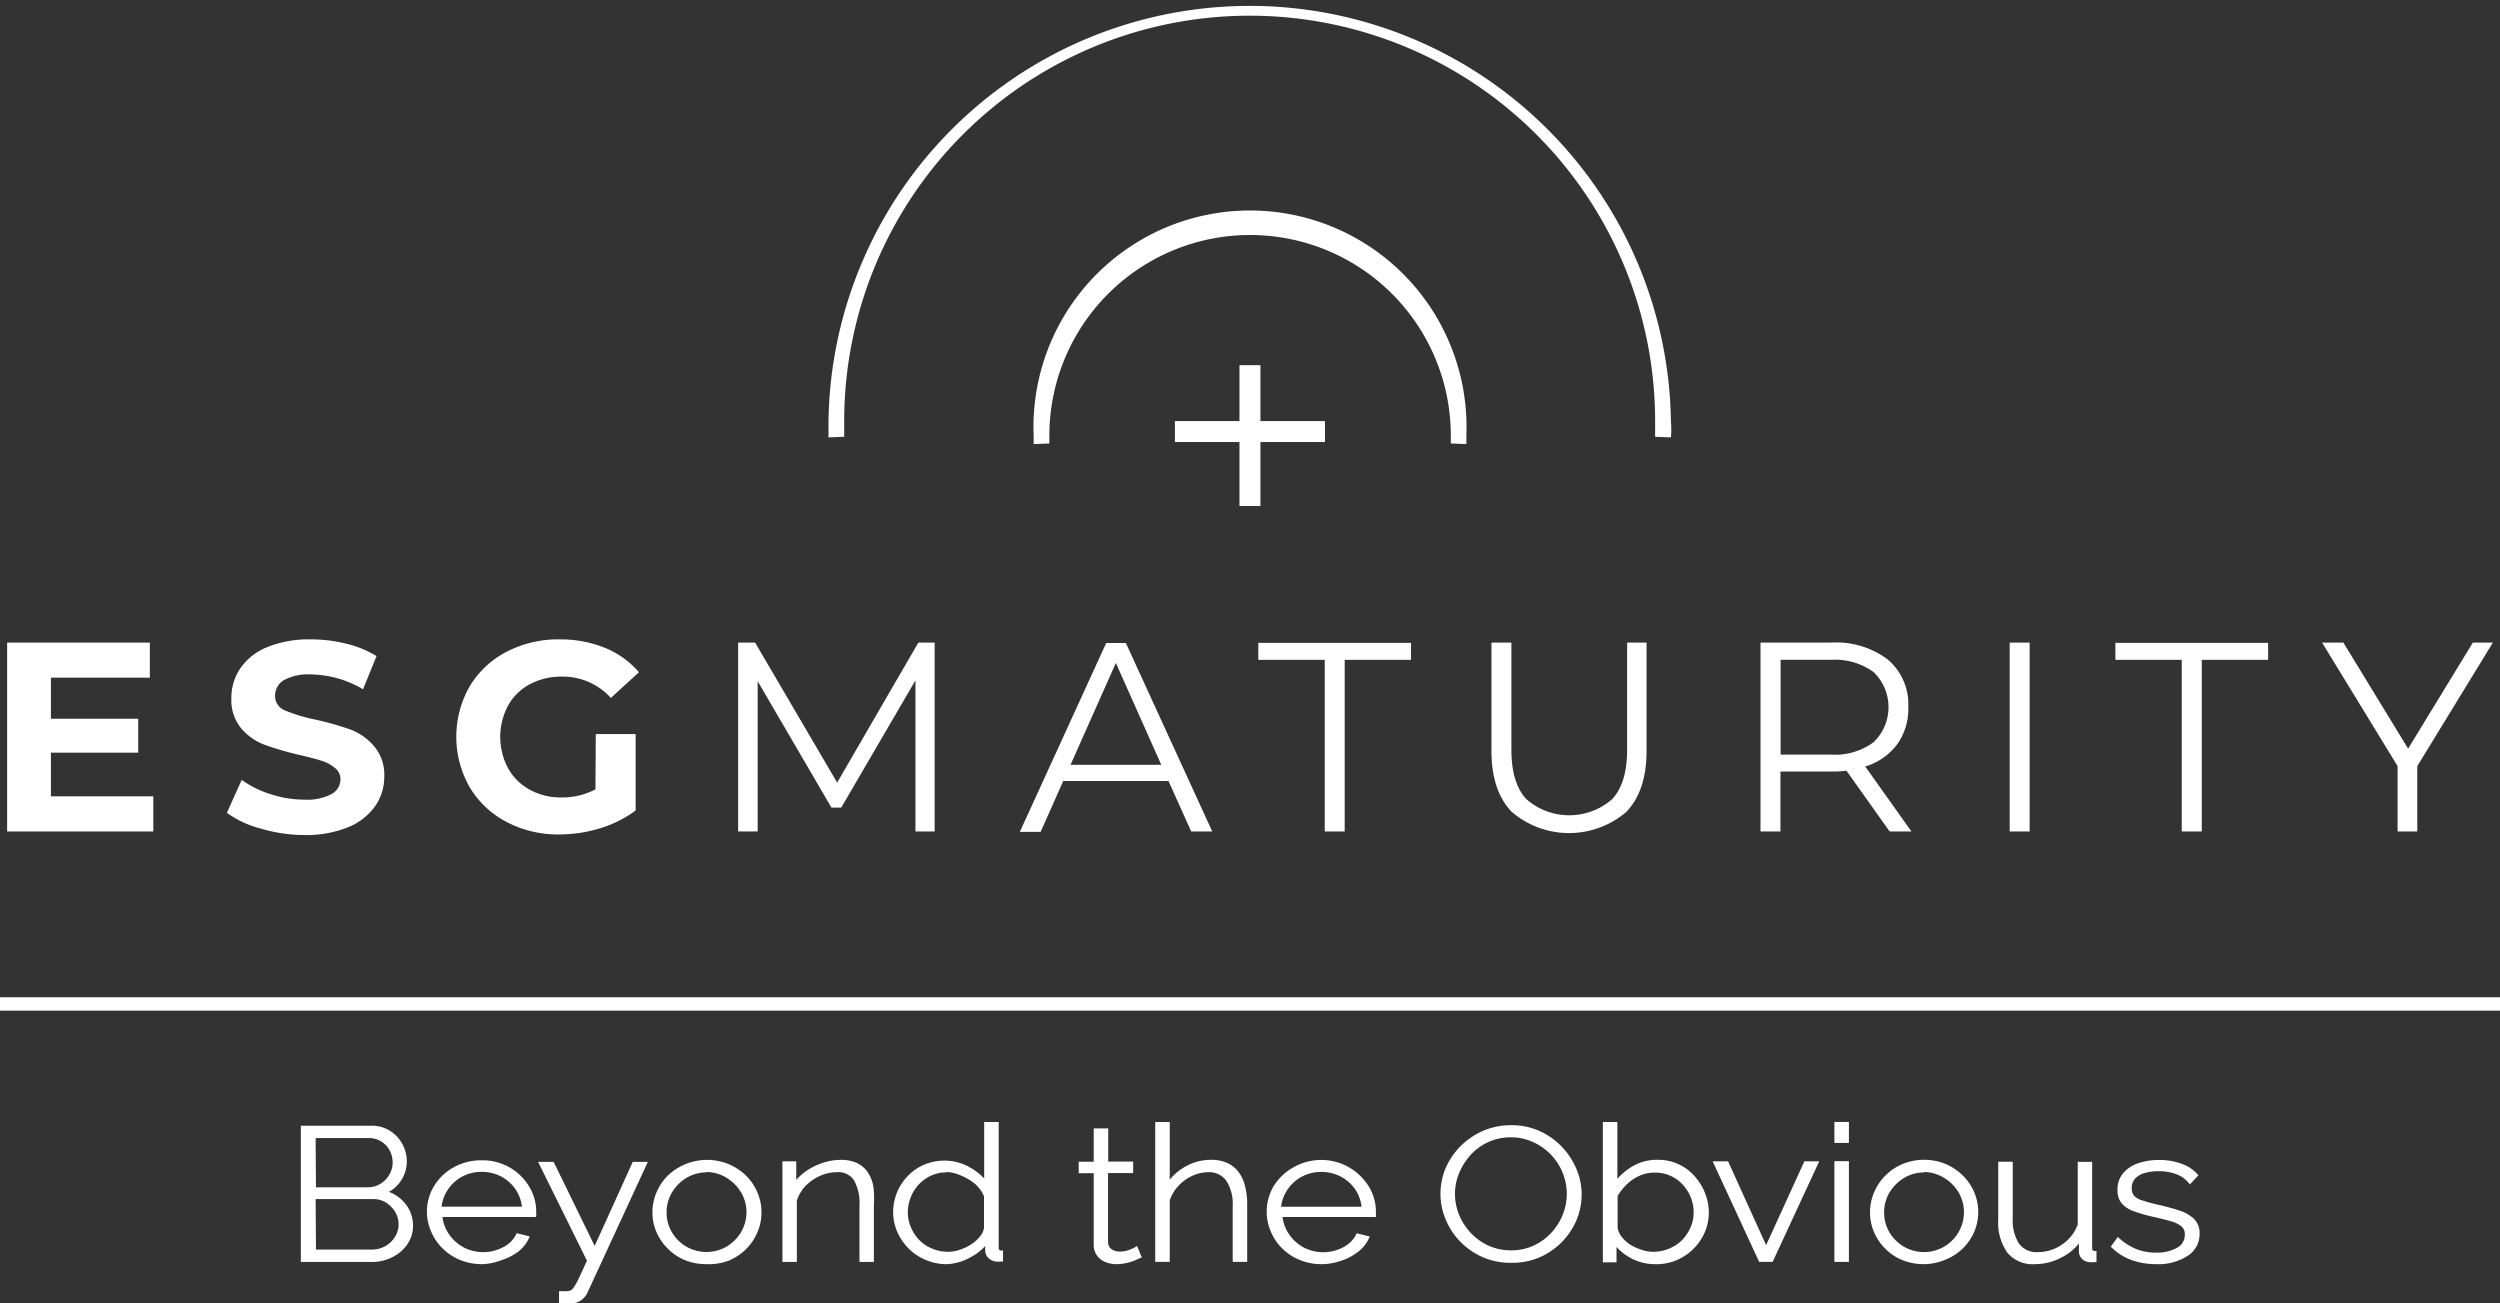 <svg xmlns="http://www.w3.org/2000/svg" viewBox="0 0 294.66 153.63"><rect x="0" y="0" width="294.66" height="153.63" fill="#333333" stroke="none"/><defs><style>.cls-1{fill:#fff;}</style></defs><g id="Camada_2" data-name="Camada 2"><g id="Camada_1-2" data-name="Camada 1"><path class="cls-1" d="M172.83,52.34,171,52.27c0-.3,0-.61,0-.91a23.66,23.66,0,1,0-47.32,0c0,.3,0,.61,0,.91l-1.85.07c0-.33,0-.65,0-1a25.52,25.52,0,1,1,51,0C172.85,51.69,172.84,52,172.83,52.34Z"/><path class="cls-1" d="M18.07,93.86V98H.84V75.74H17.66v4.13H6v4.84H16.29v4H6v5.15Z"/><path class="cls-1" d="M30.74,97.66a11.77,11.77,0,0,1-4-1.86l1.75-3.88a11.81,11.81,0,0,0,3.41,1.69,12.84,12.84,0,0,0,3.94.64,6.23,6.23,0,0,0,3.24-.66,2,2,0,0,0,1.05-1.73,1.67,1.67,0,0,0-.62-1.32A4.6,4.6,0,0,0,38,89.7c-.65-.21-1.52-.45-2.62-.7a36,36,0,0,1-4.17-1.21,6.72,6.72,0,0,1-2.78-1.94,5.26,5.26,0,0,1-1.16-3.56,6.19,6.19,0,0,1,1.05-3.51,7,7,0,0,1,3.16-2.5,13,13,0,0,1,5.17-.92,17.13,17.13,0,0,1,4.17.51,12.31,12.31,0,0,1,3.56,1.46l-1.59,3.91a12.4,12.4,0,0,0-6.17-1.75,5.86,5.86,0,0,0-3.2.7,2.13,2.13,0,0,0-1,1.84,1.81,1.81,0,0,0,1.19,1.71,19,19,0,0,0,3.64,1.09A38.13,38.13,0,0,1,41.35,86,6.84,6.84,0,0,1,44.13,88a5.14,5.14,0,0,1,1.16,3.53A6.07,6.07,0,0,1,44.23,95a7.27,7.27,0,0,1-3.2,2.5,13.11,13.11,0,0,1-5.18.92A18.18,18.18,0,0,1,30.74,97.66Z"/><path class="cls-1" d="M70.22,86.52h4.7v9a13.4,13.4,0,0,1-4.19,2.1,16.21,16.21,0,0,1-4.8.73,13,13,0,0,1-6.24-1.48,11,11,0,0,1-4.34-4.1,12,12,0,0,1,0-11.86,10.9,10.9,0,0,1,4.38-4.1A13.18,13.18,0,0,1,66,75.36a13.91,13.91,0,0,1,5.31,1,10.58,10.58,0,0,1,4,2.87L72,82.26a7.63,7.63,0,0,0-5.75-2.51,7.8,7.8,0,0,0-3.79.89,6.34,6.34,0,0,0-2.57,2.51,7.85,7.85,0,0,0,0,7.41,6.4,6.4,0,0,0,2.56,2.52,7.5,7.5,0,0,0,3.73.91,8.42,8.42,0,0,0,4-.95Z"/><path class="cls-1" d="M110.16,75.74V98H107.9V80.19l-8.75,15H98L89.3,80.29V98H87V75.74H89l9.67,16.5,9.57-16.5Z"/><path class="cls-1" d="M137.72,92.05h-12.4l-2.67,6H120.2l10.18-22.26h2.32L142.88,98H140.4Zm-.85-1.91-5.35-12-5.34,12Z"/><path class="cls-1" d="M156.14,77.77h-7.83v-2h18v2h-7.82V98h-2.35Z"/><path class="cls-1" d="M178.2,95.71c-1.61-1.66-2.41-4.06-2.41-7.22V75.74h2.35V88.39q0,3.89,1.75,5.79a7.68,7.68,0,0,0,10.14,0q1.75-1.91,1.75-5.79V75.74h2.29V88.49c0,3.16-.8,5.56-2.4,7.22a10.39,10.39,0,0,1-13.47,0Z"/><path class="cls-1" d="M222.72,98l-5.09-7.16a14.7,14.7,0,0,1-1.78.1h-6V98h-2.35V75.74h8.33a10.09,10.09,0,0,1,6.68,2,6.94,6.94,0,0,1,2.41,5.6,7.2,7.2,0,0,1-1.32,4.4,7.3,7.3,0,0,1-3.76,2.6L225.29,98Zm-1.88-10.53a5.74,5.74,0,0,0,0-8.25,7.75,7.75,0,0,0-5.05-1.45h-5.92V88.94h5.92A7.64,7.64,0,0,0,220.84,87.47Z"/><path class="cls-1" d="M236.87,75.74h2.35V98h-2.35Z"/><path class="cls-1" d="M257.15,77.77h-7.82v-2h18v2h-7.82V98h-2.36Z"/><path class="cls-1" d="M284.91,90.3V98h-2.32V90.3l-8.9-14.56h2.51l7.63,12.5,7.63-12.5h2.36Z"/><polygon class="cls-1" points="138.48 52.1 146.09 52.1 146.09 59.64 148.56 59.64 148.56 52.1 156.17 52.1 156.17 49.63 148.56 49.63 148.56 43.04 146.09 43.04 146.09 49.63 138.48 49.63 138.48 52.1"/><path class="cls-1" d="M196.94,51.55l-1.86-.07c0-.61,0-1.22,0-1.84a47.79,47.79,0,0,0-95.58,0c0,.62,0,1.23,0,1.84l-1.85.07c0-.63,0-1.27,0-1.91a49.65,49.65,0,0,1,99.29,0C197,50.28,197,50.92,196.94,51.55Z"/><path class="cls-1" d="M48.43,144.47a3.62,3.62,0,0,1-.62,2.06A4.41,4.41,0,0,1,46.13,148a5.07,5.07,0,0,1-2.34.54H35.71V132.91h8a3.72,3.72,0,0,1,2.1.58A4,4,0,0,1,47.23,135a4.18,4.18,0,0,1,.47,1.91,3.86,3.86,0,0,1-.66,2.16,3.67,3.67,0,0,1-1.82,1.46A4.36,4.36,0,0,1,47.57,142,3.89,3.89,0,0,1,48.43,144.47ZM37,133.92v6.24h6.32a3.07,3.07,0,0,0,1.67-.45,3.3,3.3,0,0,0,1.13-1.16,2.94,2.94,0,0,0,.42-1.51,3.28,3.28,0,0,0-.39-1.56A3,3,0,0,0,45,134.35a2.91,2.91,0,0,0-1.59-.43Zm10.24,10.4a3,3,0,0,0-.43-1.56,3.36,3.36,0,0,0-1.15-1.19,3,3,0,0,0-1.65-.46H37v6.4h6.84a3.5,3.5,0,0,0,3-1.64A2.93,2.93,0,0,0,47.19,144.32Z"/><path class="cls-1" d="M43.79,148.74H35.46V132.68h8.3a4,4,0,0,1,2.25.63,4.19,4.19,0,0,1,1.44,1.58,4.33,4.33,0,0,1,.5,2,4.12,4.12,0,0,1-.69,2.27,4,4,0,0,1-1.43,1.32,4.42,4.42,0,0,1,1.94,1.39,4.1,4.1,0,0,1,.91,2.6,3.76,3.76,0,0,1-.66,2.17,4.56,4.56,0,0,1-1.77,1.53A5.31,5.31,0,0,1,43.79,148.74ZM36,148.29h7.83a4.8,4.8,0,0,0,2.22-.51,4.09,4.09,0,0,0,1.59-1.37,3.37,3.37,0,0,0,.59-1.94,3.69,3.69,0,0,0-.82-2.34,4.06,4.06,0,0,0-2.22-1.4l-.65-.18.62-.24a3.54,3.54,0,0,0,1.71-1.37,3.64,3.64,0,0,0,.63-2.05,3.86,3.86,0,0,0-.46-1.81,3.61,3.61,0,0,0-1.28-1.41,3.51,3.51,0,0,0-2-.54H36Zm7.83-.56H36.7v-6.85H44a3.25,3.25,0,0,1,1.79.51A3.62,3.62,0,0,1,47,142.65a3.31,3.31,0,0,1,.46,1.67A3.19,3.19,0,0,1,47,146a3.58,3.58,0,0,1-1.32,1.27A3.65,3.65,0,0,1,43.79,147.73Zm-6.59-.45h6.59a3.18,3.18,0,0,0,2.74-1.52,2.81,2.81,0,0,0,.41-1.44,2.88,2.88,0,0,0-.39-1.46,3.37,3.37,0,0,0-1.08-1.11,2.77,2.77,0,0,0-1.51-.42H37.2Zm6.07-6.9H36.7V133.7h6.72a3.22,3.22,0,0,1,1.73.46,3.34,3.34,0,0,1,1.17,1.22,3.46,3.46,0,0,1,.41,1.66,3.22,3.22,0,0,1-.44,1.61,3.59,3.59,0,0,1-1.21,1.24A3.29,3.29,0,0,1,43.27,140.38Zm-6.07-.44h6.07a2.84,2.84,0,0,0,1.53-.41,3,3,0,0,0,1.05-1.09,2.72,2.72,0,0,0,.39-1.4,3,3,0,0,0-.36-1.46,2.75,2.75,0,0,0-1-1.05,2.67,2.67,0,0,0-1.45-.39H37.2Z"/><path class="cls-1" d="M56.82,148.74a6.34,6.34,0,0,1-2.48-.48,6.09,6.09,0,0,1-3.3-3.19,5.79,5.79,0,0,1-.47-2.29,5.59,5.59,0,0,1,.8-2.94,6.09,6.09,0,0,1,2.22-2.11,6.32,6.32,0,0,1,3.16-.8,6.15,6.15,0,0,1,5.39,2.95,5.45,5.45,0,0,1,.81,2.9V143a1.27,1.27,0,0,1,0,.22H51.84a4.72,4.72,0,0,0,.8,2.34,5,5,0,0,0,1.81,1.65,4.92,4.92,0,0,0,2.42.61,5.24,5.24,0,0,0,2.48-.62A3.57,3.57,0,0,0,61,145.66l1.07.26a3.94,3.94,0,0,1-1.15,1.45,6,6,0,0,1-1.85,1A6.65,6.65,0,0,1,56.82,148.74Zm-5-6.34h10A4.83,4.83,0,0,0,61,140a5.07,5.07,0,0,0-1.79-1.62,5.19,5.19,0,0,0-2.45-.59A5,5,0,0,0,52.56,140,4.83,4.83,0,0,0,51.79,142.4Z"/><path class="cls-1" d="M56.82,149a6.85,6.85,0,0,1-2.58-.49,6.46,6.46,0,0,1-2.06-1.35,6,6,0,0,1-1.36-2,5.86,5.86,0,0,1-.5-2.37,5.77,5.77,0,0,1,.84-3,6.24,6.24,0,0,1,2.3-2.2,6.59,6.59,0,0,1,3.29-.83,6.37,6.37,0,0,1,5.6,3.06,5.66,5.66,0,0,1,.85,3V143a1,1,0,0,1,0,.27l-.05.17h-11a4.51,4.51,0,0,0,.75,2,4.92,4.92,0,0,0,1.73,1.57,5,5,0,0,0,4.65,0,3.33,3.33,0,0,0,1.53-1.48l.08-.18,1.54.38-.1.24a4.28,4.28,0,0,1-1.22,1.53,6.39,6.39,0,0,1-1.93,1A7,7,0,0,1,56.82,149Zm-.07-11.81a6,6,0,0,0-3,.77,5.78,5.78,0,0,0-2.13,2,5.37,5.37,0,0,0-.77,2.83,5.56,5.56,0,0,0,.45,2.21,5.84,5.84,0,0,0,1.27,1.83,5.9,5.9,0,0,0,1.9,1.24,6.23,6.23,0,0,0,2.38.45,6.57,6.57,0,0,0,2.14-.34,5.9,5.9,0,0,0,1.77-1,3.87,3.87,0,0,0,1-1.14l-.59-.15a3.9,3.9,0,0,1-1.64,1.51,5.55,5.55,0,0,1-2.61.65,5.19,5.19,0,0,1-2.55-.64,5.28,5.28,0,0,1-1.89-1.72,5,5,0,0,1-.84-2.44l0-.24H62.71v-.26a5.29,5.29,0,0,0-.79-2.8,5.95,5.95,0,0,0-5.17-2.83Zm5.3,5.48H51.52l0-.24a5,5,0,0,1,2.67-4.16,5.62,5.62,0,0,1,5.13,0A5,5,0,0,1,62,142.39Zm-10-.45h9.47a4.59,4.59,0,0,0-.73-2,4.67,4.67,0,0,0-1.7-1.54,4.85,4.85,0,0,0-2.32-.56,4.77,4.77,0,0,0-2.3.56,4.72,4.72,0,0,0-1.69,1.54A4.59,4.59,0,0,0,52.05,142.18Z"/><path class="cls-1" d="M66.14,152.39h.69a1,1,0,0,0,.45-.1,1,1,0,0,0,.45-.34,6.27,6.27,0,0,0,.62-1.08c.26-.53.63-1.32,1.1-2.36L63.8,137.11h1.29l5,10.25,4.65-10.25H76l-6.93,15a2.05,2.05,0,0,1-.4.63,1.93,1.93,0,0,1-.63.44,2.24,2.24,0,0,1-.87.18l-.46,0h-.56Z"/><path class="cls-1" d="M66.53,153.63h-.41l-.23,0v-1.45h.26a5.12,5.12,0,0,0,.67,0,.55.55,0,0,0,.32-.06l.06,0a.84.84,0,0,0,.34-.27,5.69,5.69,0,0,0,.59-1c.26-.54.62-1.33,1.05-2.26l-5.76-11.65h1.83l4.84,9.91,4.49-9.91h1.78l-7.08,15.33a2.15,2.15,0,0,1-.44.68,2.12,2.12,0,0,1-.7.5,2.77,2.77,0,0,1-1,.21l-.46,0Zm-.15-.44h.3l.45,0a2.27,2.27,0,0,0,.8-.16,1.94,1.94,0,0,0,.54-.38,2.23,2.23,0,0,0,.36-.56l6.79-14.72h-.71l-4.8,10.6-5.18-10.6h-.75l5.53,11.19,0,.09c-.44,1-.82,1.79-1.09,2.36a6.26,6.26,0,0,1-.65,1.12,1.29,1.29,0,0,1-.54.41,1.32,1.32,0,0,1-.55.12h-.46Z"/><path class="cls-1" d="M83.28,148.74a6.57,6.57,0,0,1-2.46-.46,5.87,5.87,0,0,1-2-1.29,6,6,0,0,1-1.29-1.88,5.55,5.55,0,0,1-.46-2.24,5.65,5.65,0,0,1,.46-2.29,6,6,0,0,1,1.3-1.89,6.46,6.46,0,0,1,6.85-1.29,6.53,6.53,0,0,1,2,1.29A6,6,0,0,1,89,140.58a5.65,5.65,0,0,1,.46,2.29,5.55,5.55,0,0,1-.46,2.24A5.82,5.82,0,0,1,87.7,147a6.12,6.12,0,0,1-2,1.29A6.55,6.55,0,0,1,83.28,148.74Zm-5-5.87a4.73,4.73,0,0,0,.67,2.46,5.11,5.11,0,0,0,1.79,1.76,5,5,0,0,0,5,0,4.93,4.93,0,0,0,1.8-1.8,4.83,4.83,0,0,0,0-4.91,5.06,5.06,0,0,0-1.78-1.78,4.74,4.74,0,0,0-2.49-.67,4.8,4.8,0,0,0-2.49.68,5.23,5.23,0,0,0-1.8,1.79A4.8,4.8,0,0,0,78.32,142.87Z"/><path class="cls-1" d="M83.28,149a6.71,6.71,0,0,1-2.56-.48,6.08,6.08,0,0,1-2-1.34,6.23,6.23,0,0,1-1.34-1.95,5.74,5.74,0,0,1-.48-2.32,5.87,5.87,0,0,1,.48-2.37,6.25,6.25,0,0,1,1.35-2,6.72,6.72,0,0,1,7.13-1.34,6.73,6.73,0,0,1,2.05,1.34,6.24,6.24,0,0,1,1.36,2,5.92,5.92,0,0,1,.48,2.38,5.74,5.74,0,0,1-.48,2.32,6.25,6.25,0,0,1-1.35,2,6.47,6.47,0,0,1-2,1.33A6.69,6.69,0,0,1,83.28,149Zm0-11.81a6.06,6.06,0,0,0-2.34.45,6,6,0,0,0-1.89,1.24,5.64,5.64,0,0,0-1.25,1.82,5.42,5.42,0,0,0-.45,2.21A5.33,5.33,0,0,0,77.8,145,5.62,5.62,0,0,0,79,146.84a5.48,5.48,0,0,0,1.88,1.23,6.52,6.52,0,0,0,4.71,0,5.72,5.72,0,0,0,1.89-1.23A5.65,5.65,0,0,0,88.77,145a5.33,5.33,0,0,0,.45-2.16,5.42,5.42,0,0,0-.45-2.21,5.52,5.52,0,0,0-1.26-1.81,6.09,6.09,0,0,0-1.9-1.25A5.94,5.94,0,0,0,83.28,137.15Zm0,10.82a5.07,5.07,0,0,1-2.61-.69,5.26,5.26,0,0,1-1.87-1.85,4.81,4.81,0,0,1-.7-2.56,4.88,4.88,0,0,1,.7-2.58,5.29,5.29,0,0,1,1.88-1.88,5,5,0,0,1,2.62-.71,5,5,0,0,1,2.62.7,5.37,5.37,0,0,1,1.87,1.86,5,5,0,0,1,0,5.13,5.37,5.37,0,0,1-1.88,1.88A5.17,5.17,0,0,1,83.26,148Zm0-9.83a4.56,4.56,0,0,0-2.35.64,4.89,4.89,0,0,0-1.72,1.72,4.48,4.48,0,0,0-.64,2.37,4.41,4.41,0,0,0,.64,2.35,4.72,4.72,0,0,0,1.7,1.68,4.75,4.75,0,0,0,4.71,0,4.94,4.94,0,0,0,1.72-1.71,4.62,4.62,0,0,0,.64-2.36,4.49,4.49,0,0,0-.64-2.34,5,5,0,0,0-1.71-1.71A4.5,4.5,0,0,0,83.28,138.14Z"/><path class="cls-1" d="M102.72,148.52H101.5v-6.35a5.84,5.84,0,0,0-.69-3.21,2.47,2.47,0,0,0-2.2-1,5.08,5.08,0,0,0-2.11.46,5.73,5.73,0,0,0-1.8,1.26,4.69,4.69,0,0,0-1.1,1.8v7.06H92.38V137.11h1.14v2.73a5.19,5.19,0,0,1,1.37-1.52,7,7,0,0,1,1.89-1,6.39,6.39,0,0,1,2.17-.37,4,4,0,0,1,1.76.34,3,3,0,0,1,1.17,1,4.2,4.2,0,0,1,.64,1.58,10.63,10.63,0,0,1,.2,2.15Z"/><path class="cls-1" d="M103,148.74h-1.7v-6.57a5.61,5.61,0,0,0-.66-3.09,2.21,2.21,0,0,0-2-.92,4.88,4.88,0,0,0-2,.44,5.61,5.61,0,0,0-1.72,1.2,4.65,4.65,0,0,0-1,1.7v7.24h-1.7V136.88h1.63v2.19a6,6,0,0,1,1-.92,7.39,7.39,0,0,1,2-1.05,6.67,6.67,0,0,1,2.26-.39,4.47,4.47,0,0,1,1.88.36,3.39,3.39,0,0,1,1.26,1.05,4.63,4.63,0,0,1,.68,1.66A11.16,11.16,0,0,1,103,142Zm-1.21-.45h.72V142a10.27,10.27,0,0,0-.19-2.11,3.94,3.94,0,0,0-.61-1.5,2.65,2.65,0,0,0-1.07-.89,3.85,3.85,0,0,0-1.65-.32,6.15,6.15,0,0,0-2.08.36,7.16,7.16,0,0,0-1.83,1,5,5,0,0,0-1.3,1.46l-.46.79v-3.41h-.65v11h.72V141.4a5.18,5.18,0,0,1,1.16-1.89,5.94,5.94,0,0,1,1.88-1.31,5.37,5.37,0,0,1,2.21-.48,2.73,2.73,0,0,1,2.41,1.12,6.07,6.07,0,0,1,.73,3.33Z"/><path class="cls-1" d="M105.52,142.84a5.89,5.89,0,0,1,.75-2.93,6,6,0,0,1,2.07-2.16,5.85,5.85,0,0,1,5.92,0,6.53,6.53,0,0,1,2,1.89v-7.14h1.21v14.6a.53.53,0,0,0,.14.39.55.55,0,0,0,.37.15v.91a3.08,3.08,0,0,1-.58,0,1.24,1.24,0,0,1-.73-.38.94.94,0,0,1-.29-.65v-1.28a5.61,5.61,0,0,1-2.09,1.82,5.77,5.77,0,0,1-2.7.69,6,6,0,0,1-2.44-.5,6.24,6.24,0,0,1-1.93-1.32A6.13,6.13,0,0,1,106,145,5.5,5.5,0,0,1,105.52,142.84Zm10.75,1.84v-3.74a4.37,4.37,0,0,0-1.1-1.52,6,6,0,0,0-1.7-1.1,4.74,4.74,0,0,0-1.87-.4,4.79,4.79,0,0,0-2,.41A4.9,4.9,0,0,0,107.1,141a5,5,0,0,0-.34,1.83,4.5,4.5,0,0,0,.39,1.84,4.89,4.89,0,0,0,1.08,1.58,4.94,4.94,0,0,0,1.6,1.07,5,5,0,0,0,2,.39,4.52,4.52,0,0,0,1.39-.24,6.08,6.08,0,0,0,1.41-.67,4.7,4.7,0,0,0,1.12-1A2.29,2.29,0,0,0,116.27,144.68Z"/><path class="cls-1" d="M111.6,149a6.27,6.27,0,0,1-2.54-.52,6.29,6.29,0,0,1-3.32-3.33,5.7,5.7,0,0,1-.47-2.27,6.08,6.08,0,0,1,.78-3,6.15,6.15,0,0,1,2.15-2.24,6.11,6.11,0,0,1,6.2,0A7,7,0,0,1,116,138.9v-6.66h1.71v14.83a.27.27,0,0,0,.29.32l.22,0v1.3l-.22,0a2.91,2.91,0,0,1-.64,0,1.55,1.55,0,0,1-.89-.45,1.18,1.18,0,0,1-.35-.8v-.58a6,6,0,0,1-1.72,1.32A6.11,6.11,0,0,1,111.6,149Zm-.27-11.81a5.28,5.28,0,0,0-2.85.78,5.83,5.83,0,0,0-2,2.08,5.71,5.71,0,0,0-.73,2.83,5.28,5.28,0,0,0,.44,2.11,5.68,5.68,0,0,0,1.21,1.82,5.91,5.91,0,0,0,1.86,1.27,5.68,5.68,0,0,0,4.9-.18,5.35,5.35,0,0,0,2-1.75l.45-.66v2.06a.72.72,0,0,0,.24.51.94.94,0,0,0,.58.3,2.78,2.78,0,0,0,.3,0v-.53a.67.67,0,0,1-.51-.72V132.69h-.73v7.72l-.45-.68a6.21,6.21,0,0,0-1.94-1.83A5.18,5.18,0,0,0,111.33,137.15Zm.49,10.82a5.52,5.52,0,0,1-2.09-.4,5.23,5.23,0,0,1-1.68-1.13,5.41,5.41,0,0,1-1.13-1.64,4.81,4.81,0,0,1-.41-1.93,5.22,5.22,0,0,1,.36-1.91,5.09,5.09,0,0,1,2.63-2.82,5,5,0,0,1,4.07,0,6.37,6.37,0,0,1,1.78,1.14,4.58,4.58,0,0,1,1.15,1.6v3.85a2.42,2.42,0,0,1-.57,1.27,4.71,4.71,0,0,1-1.17,1,7.06,7.06,0,0,1-1.47.7A5.1,5.1,0,0,1,111.82,148Zm-.22-9.83a4.34,4.34,0,0,0-1.87.39,4.68,4.68,0,0,0-1.46,1.06,4.89,4.89,0,0,0-.94,1.52,4.78,4.78,0,0,0-.33,1.76,4.44,4.44,0,0,0,.37,1.76,4.91,4.91,0,0,0,1,1.51,4.66,4.66,0,0,0,1.53,1,4.81,4.81,0,0,0,1.88.36,4.33,4.33,0,0,0,1.31-.22,6.18,6.18,0,0,0,1.35-.64,4.41,4.41,0,0,0,1.06-.94,2,2,0,0,0,.48-1.05V141a4.09,4.09,0,0,0-1-1.41,6,6,0,0,0-1.64-1A4.54,4.54,0,0,0,111.6,138.14Z"/><path class="cls-1" d="M134.27,148.05l-.49.22a5.11,5.11,0,0,1-.92.32,5.35,5.35,0,0,1-1.24.14,3.32,3.32,0,0,1-1.23-.23,2.07,2.07,0,0,1-.91-.7,1.83,1.83,0,0,1-.34-1.13V138h-1.78v-.9h1.78v-3.91h1.21v3.91h3v.9h-3v8.42a1.22,1.22,0,0,0,.51,1,1.87,1.87,0,0,0,1.07.32,3.54,3.54,0,0,0,1.32-.23c.37-.16.59-.26.65-.3Z"/><path class="cls-1" d="M131.62,149a3.46,3.46,0,0,1-1.33-.25,2.22,2.22,0,0,1-1-.78,2.06,2.06,0,0,1-.38-1.25v-8.44h-1.77v-1.35h1.77V133h1.71v3.91h2.94v1.35H130.6v8.19a1,1,0,0,0,.41.78,1.54,1.54,0,0,0,.92.28,3.12,3.12,0,0,0,1.21-.21,5.25,5.25,0,0,0,.62-.28l.26-.17.56,1.36-.22.08a4.07,4.07,0,0,0-.46.21,5.87,5.87,0,0,1-1,.33A5.27,5.27,0,0,1,131.62,149Zm-4-11.17h1.77v8.89a1.64,1.64,0,0,0,.3,1,1.8,1.8,0,0,0,.81.62,3.94,3.94,0,0,0,2.3.08,4.92,4.92,0,0,0,.88-.31l.29-.13-.19-.45-.42.18a3.67,3.67,0,0,1-1.42.25,2,2,0,0,1-1.22-.37,1.41,1.41,0,0,1-.6-1.12v-8.65h2.94v-.46h-2.94v-3.91h-.73v3.91h-1.77Z"/><path class="cls-1" d="M146.75,148.51h-1.22v-6.35a5.24,5.24,0,0,0-.8-3.16,2.76,2.76,0,0,0-2.34-1.06,4.66,4.66,0,0,0-2,.46,5.26,5.26,0,0,0-1.73,1.25,4.8,4.8,0,0,0-1,1.81v7h-1.21v-16h1.21v7.38a6,6,0,0,1,5.11-2.91,4.24,4.24,0,0,1,1.83.35,3.27,3.27,0,0,1,1.24,1,4.49,4.49,0,0,1,.71,1.58,8.31,8.31,0,0,1,.24,2.1Z"/><path class="cls-1" d="M147,148.73h-1.71v-6.57a5,5,0,0,0-.76-3,2.47,2.47,0,0,0-2.13-1,4.63,4.63,0,0,0-1.88.43,5.07,5.07,0,0,0-1.65,1.21,4.54,4.54,0,0,0-1,1.69v7.24h-1.71V132.24h1.71v6.81a6,6,0,0,1,1.79-1.52,6.1,6.1,0,0,1,3.07-.83,4.6,4.6,0,0,1,1.94.38,3.42,3.42,0,0,1,1.33,1.08,4.63,4.63,0,0,1,.75,1.65A8.78,8.78,0,0,1,147,142Zm-1.21-.44h.72V142a8.39,8.39,0,0,0-.23-2.05,4,4,0,0,0-.68-1.5,2.93,2.93,0,0,0-1.15-.94,4.14,4.14,0,0,0-1.71-.32,5.72,5.72,0,0,0-4.89,2.79l-.46.8v-8.05h-.73v15.6h.73V141.4a5,5,0,0,1,1.09-1.89,5.76,5.76,0,0,1,1.81-1.31,5,5,0,0,1,2.1-.48,3,3,0,0,1,2.54,1.15,5.45,5.45,0,0,1,.85,3.29Z"/><path class="cls-1" d="M155.79,148.73a6.52,6.52,0,0,1-2.48-.47,6.06,6.06,0,0,1-2-1.29,5.86,5.86,0,0,1-1.31-1.91,5.74,5.74,0,0,1,.32-5.22,6,6,0,0,1,2.22-2.11,6.66,6.66,0,0,1,6.35,0,6.32,6.32,0,0,1,2.2,2.13,5.48,5.48,0,0,1,.81,2.91V143a1.27,1.27,0,0,1,0,.22H150.81a4.72,4.72,0,0,0,.8,2.34,5,5,0,0,0,4.23,2.25,5.23,5.23,0,0,0,2.48-.61,3.54,3.54,0,0,0,1.63-1.59l1.07.27a4,4,0,0,1-1.15,1.45,6.2,6.2,0,0,1-1.85,1A6.9,6.9,0,0,1,155.79,148.73Zm-5-6.33h10A4.9,4.9,0,0,0,160,140a4.81,4.81,0,0,0-1.79-1.62,5,5,0,0,0-2.45-.59,5,5,0,0,0-2.43.59,4.75,4.75,0,0,0-1.77,1.62A4.7,4.7,0,0,0,150.76,142.4Z"/><path class="cls-1" d="M155.79,149a6.66,6.66,0,0,1-2.58-.49,6.27,6.27,0,0,1-2.06-1.34,6.1,6.1,0,0,1-1.36-2,5.86,5.86,0,0,1-.49-2.38,5.78,5.78,0,0,1,.83-3,6.29,6.29,0,0,1,2.3-2.19,6.58,6.58,0,0,1,8.89,2.23,5.66,5.66,0,0,1,.85,3V143a1.06,1.06,0,0,1,0,.27l0,.17h-11a4.46,4.46,0,0,0,.74,2,4.85,4.85,0,0,0,1.73,1.58,5,5,0,0,0,4.65,0,3.43,3.43,0,0,0,1.53-1.48l.08-.18,1.54.38-.1.23a4.2,4.2,0,0,1-1.22,1.53,6.26,6.26,0,0,1-1.92,1.05A7.14,7.14,0,0,1,155.79,149Zm-.07-11.8a6.14,6.14,0,0,0-3,.76,5.8,5.8,0,0,0-2.13,2,5.36,5.36,0,0,0-.77,2.82,5.49,5.49,0,0,0,.45,2.21,6.05,6.05,0,0,0,1.27,1.84,6.12,6.12,0,0,0,1.9,1.24,6.23,6.23,0,0,0,2.38.45,6.58,6.58,0,0,0,2.14-.35,5.69,5.69,0,0,0,1.77-1,3.87,3.87,0,0,0,1-1.14l-.59-.14a3.9,3.9,0,0,1-1.64,1.51,5.54,5.54,0,0,1-2.61.64,5.29,5.29,0,0,1-2.55-.63,5.4,5.4,0,0,1-1.89-1.73,5,5,0,0,1-.84-2.44l0-.23h11.14v-.26a5.29,5.29,0,0,0-.79-2.8,5.89,5.89,0,0,0-5.17-2.83Zm5.3,5.47H150.5v-.23a5,5,0,0,1,2.68-4.16,5.21,5.21,0,0,1,2.55-.63,5.29,5.29,0,0,1,2.57.63,5,5,0,0,1,2.69,4.16Zm-10-.44h9.46a4.62,4.62,0,0,0-.72-2,4.69,4.69,0,0,0-1.71-1.54,4.85,4.85,0,0,0-2.32-.56,4.8,4.8,0,0,0-2.3.56,4.63,4.63,0,0,0-1.69,1.54A4.49,4.49,0,0,0,151,142.18Z"/><path class="cls-1" d="M178.1,148.62a7.87,7.87,0,0,1-3.29-.67,8.08,8.08,0,0,1-4.2-4.33,7.6,7.6,0,0,1-.59-2.91,7.39,7.39,0,0,1,.61-3,8.19,8.19,0,0,1,1.71-2.53,8.38,8.38,0,0,1,2.58-1.76,8.28,8.28,0,0,1,6.5,0A8.22,8.22,0,0,1,184,135.3a8.46,8.46,0,0,1,1.65,2.55,7.4,7.4,0,0,1,.59,2.86,7.66,7.66,0,0,1-.61,3,8.17,8.17,0,0,1-1.72,2.53A8,8,0,0,1,181.3,148,7.92,7.92,0,0,1,178.1,148.62Zm-6.84-7.91a6.66,6.66,0,0,0,.51,2.57,7.25,7.25,0,0,0,1.43,2.2,6.86,6.86,0,0,0,2.16,1.54,6.62,6.62,0,0,0,2.76.57,6.45,6.45,0,0,0,2.8-.6,6.71,6.71,0,0,0,2.16-1.58,7.08,7.08,0,0,0,1.38-2.21,6.92,6.92,0,0,0,.47-2.49,6.87,6.87,0,0,0-1.92-4.77,6.9,6.9,0,0,0-2.18-1.54,6.88,6.88,0,0,0-5.53,0,6.56,6.56,0,0,0-2.15,1.58,7.63,7.63,0,0,0-1.39,2.21A6.6,6.6,0,0,0,171.26,140.71Z"/><path class="cls-1" d="M178.1,148.84a8.2,8.2,0,0,1-3.4-.69,8.5,8.5,0,0,1-2.63-1.85,8.21,8.21,0,0,1-1.69-2.6,7.81,7.81,0,0,1,0-6,8.3,8.3,0,0,1,1.76-2.6,8.67,8.67,0,0,1,2.65-1.81,8.3,8.3,0,0,1,3.31-.67,8,8,0,0,1,3.41.71,8.34,8.34,0,0,1,2.62,1.88,8.55,8.55,0,0,1,1.69,2.61,7.62,7.62,0,0,1,.6,2.94,7.88,7.88,0,0,1-.62,3.08,8.33,8.33,0,0,1-4.42,4.39A8.21,8.21,0,0,1,178.1,148.84Zm0-15.83a7.69,7.69,0,0,0-3.09.63,8.05,8.05,0,0,0-2.5,1.71,7.72,7.72,0,0,0-1.67,2.46,7.37,7.37,0,0,0,0,5.73,7.59,7.59,0,0,0,1.61,2.47,7.92,7.92,0,0,0,8.74,1.77,7.93,7.93,0,0,0,4.17-4.15,7.43,7.43,0,0,0,.59-2.92,7.17,7.17,0,0,0-.57-2.78,8.19,8.19,0,0,0-1.61-2.49,8.1,8.1,0,0,0-2.46-1.77A7.68,7.68,0,0,0,178.12,133Zm0,14.8a7,7,0,0,1-2.87-.59,7.21,7.21,0,0,1-2.24-1.6,7.53,7.53,0,0,1-1.47-2.26,6.9,6.9,0,0,1,0-5.23,7.84,7.84,0,0,1,1.43-2.27,6.94,6.94,0,0,1,2.23-1.64,6.83,6.83,0,0,1,2.93-.62,6.64,6.64,0,0,1,2.82.6,7.39,7.39,0,0,1,2.26,1.59,7.29,7.29,0,0,1,1.46,2.27,7,7,0,0,1,.52,2.65,7.19,7.19,0,0,1-.49,2.57,7.11,7.11,0,0,1-1.42,2.27,7,7,0,0,1-2.24,1.64A6.78,6.78,0,0,1,178.12,147.81Zm0-13.76a6.32,6.32,0,0,0-2.71.57,6.46,6.46,0,0,0-2.07,1.52,7.42,7.42,0,0,0-1.35,2.15,6.37,6.37,0,0,0-.48,2.42,6.62,6.62,0,0,0,.49,2.49,7.16,7.16,0,0,0,1.38,2.13,6.81,6.81,0,0,0,2.09,1.49,6.41,6.41,0,0,0,2.65.55,6.19,6.19,0,0,0,2.68-.57,6.57,6.57,0,0,0,2.09-1.53,7.07,7.07,0,0,0,1.34-2.14,6.79,6.79,0,0,0,.46-2.42,6.72,6.72,0,0,0-4-6.11A6.09,6.09,0,0,0,178.12,134.05Z"/><path class="cls-1" d="M195.07,148.73a5.68,5.68,0,0,1-2.77-.71,5.89,5.89,0,0,1-2-1.79v2.28h-1.12v-16h1.22v7.15a7.7,7.7,0,0,1,2.13-1.94,5.31,5.31,0,0,1,2.83-.74,5.48,5.48,0,0,1,2.42.5,5.57,5.57,0,0,1,1.81,1.36,6.11,6.11,0,0,1,1.16,1.9,6,6,0,0,1,.4,2.17,5.42,5.42,0,0,1-.46,2.22,6.11,6.11,0,0,1-1.29,1.89,6,6,0,0,1-4.31,1.76Zm-.24-1a5,5,0,0,0,2-.4,4.89,4.89,0,0,0,1.6-1.11,5.3,5.3,0,0,0,1-1.57,4.58,4.58,0,0,0,.38-1.8,5,5,0,0,0-.61-2.42,4.79,4.79,0,0,0-1.7-1.82,4.57,4.57,0,0,0-2.53-.71,4.62,4.62,0,0,0-2,.43,5.71,5.71,0,0,0-1.57,1.11,7.06,7.06,0,0,0-1.13,1.49v3.76a2.5,2.5,0,0,0,.53,1.19,4.17,4.17,0,0,0,1.11,1,6.87,6.87,0,0,0,1.41.64A4.58,4.58,0,0,0,194.83,147.74Z"/><path class="cls-1" d="M195.07,149a6,6,0,0,1-2.9-.74,6.25,6.25,0,0,1-1.64-1.29v1.81h-1.61V132.24h1.71v6.7a7.55,7.55,0,0,1,1.74-1.45,5.66,5.66,0,0,1,3-.79,5.66,5.66,0,0,1,4.42,2,6.44,6.44,0,0,1,1.2,2,6.18,6.18,0,0,1,.42,2.24,5.94,5.94,0,0,1-.48,2.31,6.34,6.34,0,0,1-3.34,3.29A6.18,6.18,0,0,1,195.07,149Zm-5-3.51.45.67a5.71,5.71,0,0,0,1.94,1.72,5.38,5.38,0,0,0,2.64.68,5.69,5.69,0,0,0,2.28-.45,6,6,0,0,0,1.85-1.24,5.94,5.94,0,0,0,1.24-1.82,5.43,5.43,0,0,0,.44-2.14,5.86,5.86,0,0,0-1.5-3.93,5.19,5.19,0,0,0-4-1.78,5.16,5.16,0,0,0-2.7.71,7.61,7.61,0,0,0-2.06,1.87l-.45.6v-7.64h-.72v15.6H190Zm4.79,2.52a4.78,4.78,0,0,1-1.48-.25,7.22,7.22,0,0,1-1.47-.67,4.3,4.3,0,0,1-1.17-1,2.76,2.76,0,0,1-.57-1.29v-3.85l0,0a7.77,7.77,0,0,1,1.17-1.53,5.5,5.5,0,0,1,1.64-1.15,4.66,4.66,0,0,1,2.08-.46,4.89,4.89,0,0,1,2.67.74,5.13,5.13,0,0,1,1.78,1.92,5.2,5.2,0,0,1,.64,2.51,4.77,4.77,0,0,1-.4,1.88,5.73,5.73,0,0,1-1.09,1.64,5.06,5.06,0,0,1-1.67,1.16A5.39,5.39,0,0,1,194.83,148Zm-4.2-7v3.71a2.29,2.29,0,0,0,.48,1.06,3.88,3.88,0,0,0,1,.91,6,6,0,0,0,1.36.62,4.26,4.26,0,0,0,1.31.23,4.87,4.87,0,0,0,1.94-.38,4.76,4.76,0,0,0,1.51-1,5.16,5.16,0,0,0,1-1.51,4.35,4.35,0,0,0,.36-1.72,4.81,4.81,0,0,0-.58-2.32,4.66,4.66,0,0,0-1.62-1.74,4.36,4.36,0,0,0-2.39-.66,4.29,4.29,0,0,0-1.86.4,5.33,5.33,0,0,0-1.5,1.05A7.48,7.48,0,0,0,190.63,141Z"/><path class="cls-1" d="M207.5,148.51l-5.27-11.41h1.29l4.64,10.25,4.67-10.25h1.22l-5.28,11.41Z"/><path class="cls-1" d="M208.93,148.73h-1.59l-5.48-11.85h1.82l4.48,9.88,4.51-9.88h1.75Zm-1.26-.44h.93l5.08-11H213l-4.83,10.61-4.81-10.61h-.76Z"/><path class="cls-1" d="M216.45,134.49v-2h1.22v2Zm0,14V137.08h1.22v11.43Z"/><path class="cls-1" d="M217.92,148.73h-1.71V136.86h1.71Zm-1.22-.44h.72v-11h-.72Zm1.22-13.58h-1.71v-2.47h1.71Zm-1.22-.45h.72v-1.57h-.72Z"/><path class="cls-1" d="M226.79,148.73a6.46,6.46,0,0,1-2.47-.46,5.79,5.79,0,0,1-2-1.28,6.06,6.06,0,0,1-1.29-1.88,5.73,5.73,0,0,1-.46-2.25,5.82,5.82,0,0,1,.46-2.29,6.11,6.11,0,0,1,3.28-3.17,6.14,6.14,0,0,1,2.44-.47,6.05,6.05,0,0,1,2.43.47,6.23,6.23,0,0,1,2,1.29,5.64,5.64,0,0,1,1.78,4.17,5.73,5.73,0,0,1-.46,2.25A6,6,0,0,1,231.2,147a5.74,5.74,0,0,1-2,1.28A6.31,6.31,0,0,1,226.79,148.73Zm-5-5.87a4.59,4.59,0,0,0,.67,2.46,5,5,0,0,0,1.78,1.77,5.06,5.06,0,0,0,5,0,5.17,5.17,0,0,0,1.8-1.8,4.78,4.78,0,0,0,.67-2.46,4.72,4.72,0,0,0-.67-2.45,5.11,5.11,0,0,0-1.79-1.79,4.8,4.8,0,0,0-2.48-.67,4.75,4.75,0,0,0-2.49.68,5.09,5.09,0,0,0-1.8,1.8A4.67,4.67,0,0,0,221.83,142.86Z"/><path class="cls-1" d="M226.79,149a6.76,6.76,0,0,1-2.57-.48,6,6,0,0,1-2-1.33,6.15,6.15,0,0,1-1.33-1.95,5.79,5.79,0,0,1-.48-2.33,5.87,5.87,0,0,1,.48-2.37,5.94,5.94,0,0,1,1.35-2,6.18,6.18,0,0,1,2-1.34,6.55,6.55,0,0,1,2.55-.5,6.47,6.47,0,0,1,2.54.5,6.4,6.4,0,0,1,2,1.34,6,6,0,0,1,1.36,6.65,6.13,6.13,0,0,1-3.4,3.28A6.64,6.64,0,0,1,226.79,149Zm0-11.8a6,6,0,0,0-4.23,1.69,5.91,5.91,0,0,0-1.26,1.81,5.62,5.62,0,0,0-.44,2.21,5.5,5.5,0,0,0,.44,2.17,5.81,5.81,0,0,0,1.25,1.81,5.58,5.58,0,0,0,1.87,1.23,6.33,6.33,0,0,0,2.37.44,6.21,6.21,0,0,0,2.34-.44,5.77,5.77,0,0,0,1.89-1.23,5.91,5.91,0,0,0,1.26-1.81,5.5,5.5,0,0,0,.44-2.17,5.41,5.41,0,0,0-1.71-4,6.2,6.2,0,0,0-1.89-1.24A6,6,0,0,0,226.79,137.15Zm0,10.81a5.19,5.19,0,0,1-4.49-2.53,4.93,4.93,0,0,1-.7-2.57,5,5,0,0,1,.7-2.58,5.43,5.43,0,0,1,1.88-1.87,5.18,5.18,0,0,1,5.25,0,5.46,5.46,0,0,1,1.87,1.86,5.09,5.09,0,0,1,0,5.12,5.24,5.24,0,0,1-1.89,1.88A5,5,0,0,1,226.77,148Zm0-9.82a4.5,4.5,0,0,0-2.36.64,5.12,5.12,0,0,0-1.72,1.71,4.6,4.6,0,0,0-.64,2.37,4.51,4.51,0,0,0,.64,2.36,4.91,4.91,0,0,0,1.71,1.68,4.73,4.73,0,0,0,4.7,0,4.73,4.73,0,0,0,1.72-1.72,4.63,4.63,0,0,0,0-4.7,4.86,4.86,0,0,0-1.7-1.7A4.55,4.55,0,0,0,226.79,138.14Z"/><path class="cls-1" d="M235.77,143.68V137.1H237v6.43a5.19,5.19,0,0,0,.79,3.17,2.81,2.81,0,0,0,2.4,1,5.15,5.15,0,0,0,2.05-.42,5.4,5.4,0,0,0,1.74-1.21,4.92,4.92,0,0,0,1.12-1.81v-7.2h1.22v10a.54.54,0,0,0,.13.4.63.63,0,0,0,.38.15v.9a2.91,2.91,0,0,1-.38,0,.79.79,0,0,1-.23,0,1,1,0,0,1-.68-.32,1,1,0,0,1-.29-.67l0-1.71a5.85,5.85,0,0,1-2.27,2.14,6.51,6.51,0,0,1-3.13.78,3.62,3.62,0,0,1-3-1.27A6,6,0,0,1,235.77,143.68Z"/><path class="cls-1" d="M239.8,149a3.87,3.87,0,0,1-3.21-1.36,6.16,6.16,0,0,1-1.07-3.91v-6.8h1.71v6.65a5.08,5.08,0,0,0,.74,3,2.56,2.56,0,0,0,2.2,1,4.91,4.91,0,0,0,2-.41,5.11,5.11,0,0,0,1.66-1.15,4.75,4.75,0,0,0,1.06-1.7v-7.38h1.7v10.18a.37.37,0,0,0,.07.25.41.41,0,0,0,.22.08l.22,0v1.3l-.22,0a2.16,2.16,0,0,1-.69,0,1.32,1.32,0,0,1-.81-.39,1.25,1.25,0,0,1-.35-.8v-1a6,6,0,0,1-1.92,1.58A6.72,6.72,0,0,1,239.8,149ZM236,137.32v6.36a5.76,5.76,0,0,0,1,3.65,3.35,3.35,0,0,0,2.81,1.18,6.21,6.21,0,0,0,3-.75,5.69,5.69,0,0,0,2.19-2l.45-.74,0,2.55a.8.8,0,0,0,.23.53.82.82,0,0,0,.53.24.89.89,0,0,0,.33,0v-.52a.79.79,0,0,1-.31-.18.74.74,0,0,1-.2-.55v-9.74h-.72v7.05a5.45,5.45,0,0,1-1.17,1.89,6,6,0,0,1-1.82,1.26,5.56,5.56,0,0,1-2.16.44,3.08,3.08,0,0,1-2.6-1.13,5.48,5.48,0,0,1-.83-3.3v-6.21Z"/><path class="cls-1" d="M254.15,148.73a8.17,8.17,0,0,1-2.79-.46,6.29,6.29,0,0,1-2.27-1.41l.56-.77a7.07,7.07,0,0,0,2.12,1.31,6.52,6.52,0,0,0,2.33.41,5.11,5.11,0,0,0,2.64-.61,1.9,1.9,0,0,0,1-1.71,1.41,1.41,0,0,0-.47-1.15,3.67,3.67,0,0,0-1.36-.66c-.6-.17-1.31-.34-2.16-.53a19.72,19.72,0,0,1-2.17-.64,3,3,0,0,1-1.33-.85,2.18,2.18,0,0,1-.44-1.43,2.79,2.79,0,0,1,.62-1.85,3.75,3.75,0,0,1,1.68-1.09,7.29,7.29,0,0,1,2.35-.36,6.86,6.86,0,0,1,2.59.44,4,4,0,0,1,1.69,1.16l-.66.7a3.68,3.68,0,0,0-1.58-1,6.36,6.36,0,0,0-2.14-.34,5.93,5.93,0,0,0-1.65.22,2.61,2.61,0,0,0-1.25.71,1.82,1.82,0,0,0-.48,1.32,1.44,1.44,0,0,0,.35,1,2.6,2.6,0,0,0,1.06.61c.47.15,1.06.31,1.75.49a26.26,26.26,0,0,1,2.56.68,4.17,4.17,0,0,1,1.65.91,2,2,0,0,1,.58,1.56,2.79,2.79,0,0,1-1.31,2.45A6,6,0,0,1,254.15,148.73Z"/><path class="cls-1" d="M254.15,149a8.65,8.65,0,0,1-2.88-.47,6.52,6.52,0,0,1-2.36-1.47l-.13-.12.83-1.14.21.18a6.9,6.9,0,0,0,2.05,1.27,6.22,6.22,0,0,0,2.23.39,4.83,4.83,0,0,0,2.51-.58,1.69,1.69,0,0,0,.9-1.52,1.21,1.21,0,0,0-.4-1,3.49,3.49,0,0,0-1.27-.61c-.58-.16-1.3-.34-2.14-.53a19.17,19.17,0,0,1-2.21-.64,3.32,3.32,0,0,1-1.42-.93,2.33,2.33,0,0,1-.49-1.56,2.93,2.93,0,0,1,.67-2,3.94,3.94,0,0,1,1.78-1.17,7.61,7.61,0,0,1,2.44-.38,7.39,7.39,0,0,1,2.69.46A4.33,4.33,0,0,1,259,138.4l.11.14-1,1.05-.19-.22a3.42,3.42,0,0,0-1.48-1,6,6,0,0,0-2.05-.33,5.75,5.75,0,0,0-1.58.21,2.46,2.46,0,0,0-1.14.65,1.63,1.63,0,0,0-.41,1.17,1.27,1.27,0,0,0,.29.89,2.29,2.29,0,0,0,1,.54c.45.15,1,.31,1.73.48,1,.22,1.85.45,2.57.69a4.52,4.52,0,0,1,1.75,1,2.31,2.31,0,0,1,.65,1.72,3,3,0,0,1-1.41,2.63A6.33,6.33,0,0,1,254.15,149Zm-4.74-2.11a5.87,5.87,0,0,0,2,1.22,7.85,7.85,0,0,0,2.7.45,5.89,5.89,0,0,0,3.33-.85,2.6,2.6,0,0,0,1.22-2.28,1.84,1.84,0,0,0-.52-1.41,4,4,0,0,0-1.56-.85c-.7-.23-1.55-.46-2.53-.68-.71-.17-1.3-.34-1.77-.49a2.84,2.84,0,0,1-1.16-.67,1.62,1.62,0,0,1-.41-1.18,2.07,2.07,0,0,1,.53-1.47,3,3,0,0,1,1.36-.77,6.08,6.08,0,0,1,1.73-.23,6.86,6.86,0,0,1,2.23.35,3.94,3.94,0,0,1,1.49.91l.34-.37a4,4,0,0,0-1.47-1,6.73,6.73,0,0,0-2.49-.42,7,7,0,0,0-2.26.34,3.46,3.46,0,0,0-1.57,1,2.54,2.54,0,0,0-.57,1.71,2,2,0,0,0,.39,1.29,2.84,2.84,0,0,0,1.22.79,19.64,19.64,0,0,0,2.15.62c.84.19,1.57.37,2.16.54a3.9,3.9,0,0,1,1.46.71,1.65,1.65,0,0,1,.55,1.31,2.13,2.13,0,0,1-1.12,1.89,5.34,5.34,0,0,1-2.78.65,6.89,6.89,0,0,1-2.43-.42,7.68,7.68,0,0,1-2-1.17Z"/><rect class="cls-1" y="117.54" width="294.66" height="1.58"/></g></g></svg>